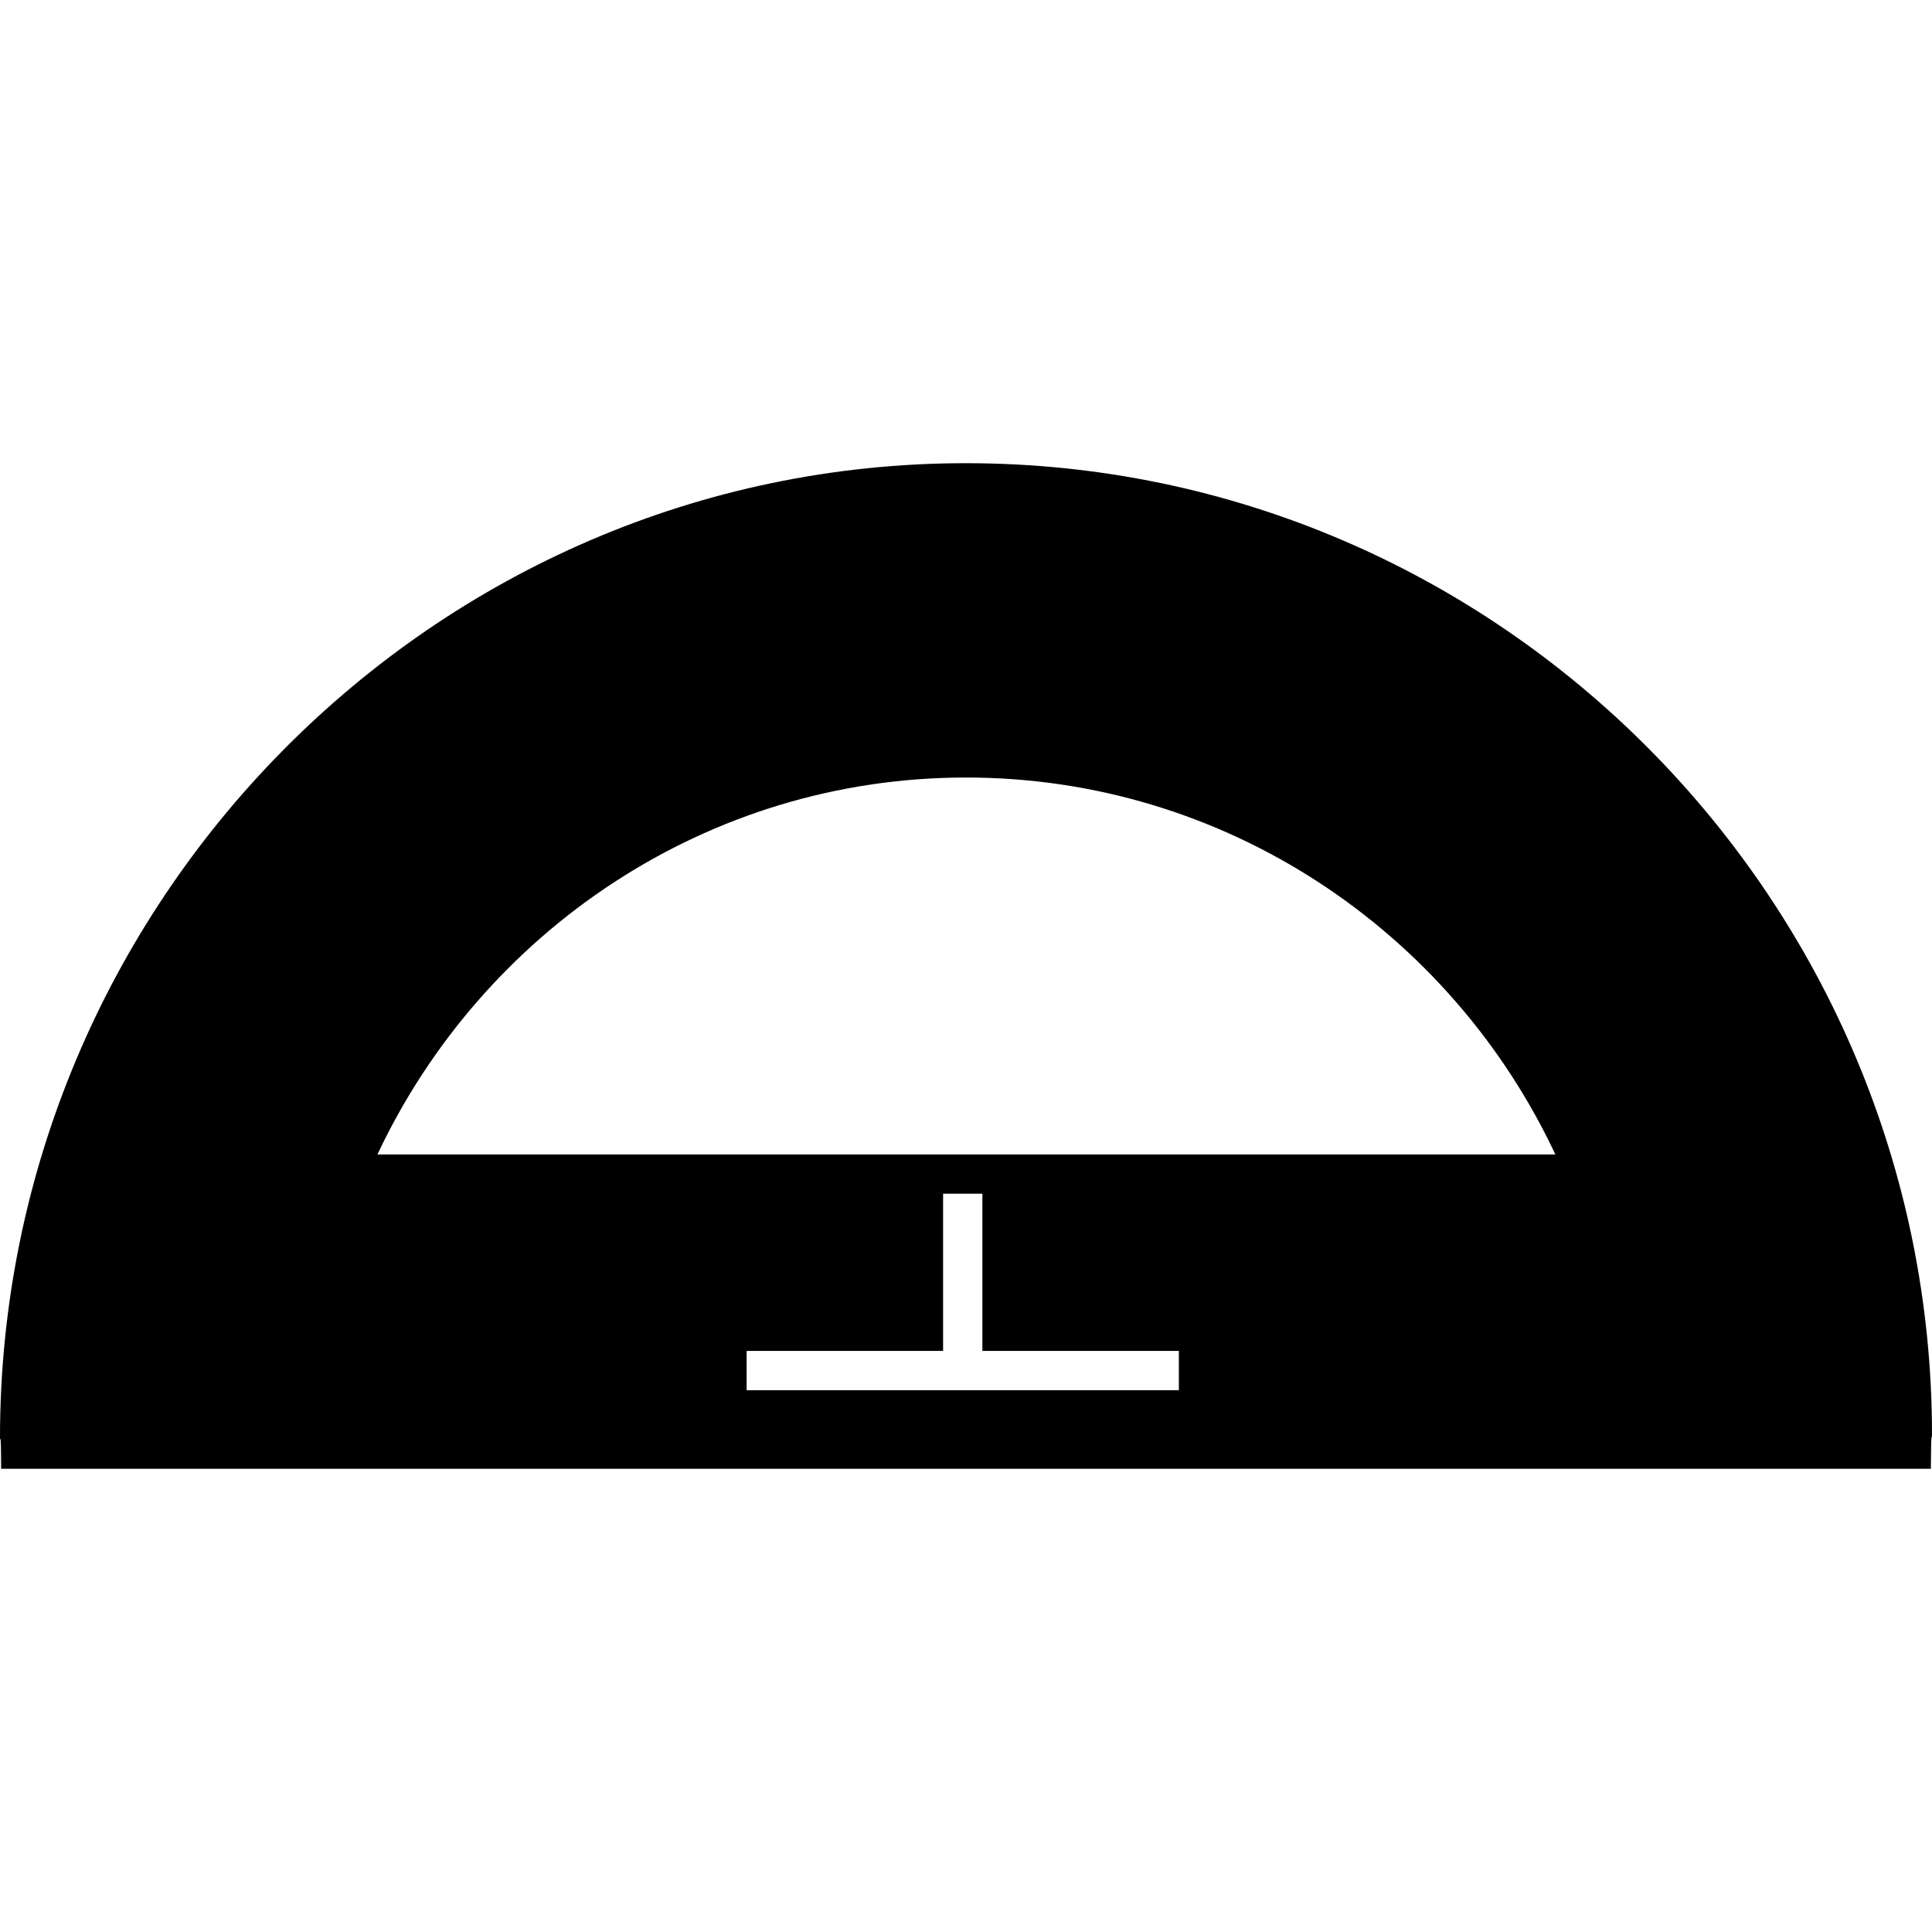 <?xml version="1.0" encoding="iso-8859-1"?>
<!-- Generator: Adobe Illustrator 16.0.0, SVG Export Plug-In . SVG Version: 6.00 Build 0)  -->
<!DOCTYPE svg PUBLIC "-//W3C//DTD SVG 1.1//EN" "http://www.w3.org/Graphics/SVG/1.1/DTD/svg11.dtd">
<svg version="1.1" id="Capa_1" xmlns="http://www.w3.org/2000/svg" xmlns:xlink="http://www.w3.org/1999/xlink" x="0px" y="0px"
	 width="470.15px" height="470.15px" viewBox="0 0 470.15 470.15" style="enable-background:new 0 0 470.15 470.15;"
	 xml:space="preserve">
<g>
	<path d="M0.277,357.432h469.596c0.047-11.016,0.277-6.407,0.277-8.262c0-129.83-105.245-236.452-235.075-236.452
		C105.245,112.708,0,220.029,0,349.859C0,351.713,0.239,346.417,0.277,357.432z M286.875,338.307H181.688v-9.562H229.5v-38.25h9.562
		v38.25h47.812V338.307z M235.075,189.208c63.256,0,117.991,37.552,143.418,91.724H91.848
		C117.36,226.742,171.972,189.208,235.075,189.208z"/>
</g>
<g>
</g>
<g>
</g>
<g>
</g>
<g>
</g>
<g>
</g>
<g>
</g>
<g>
</g>
<g>
</g>
<g>
</g>
<g>
</g>
<g>
</g>
<g>
</g>
<g>
</g>
<g>
</g>
<g>
</g>
</svg>
